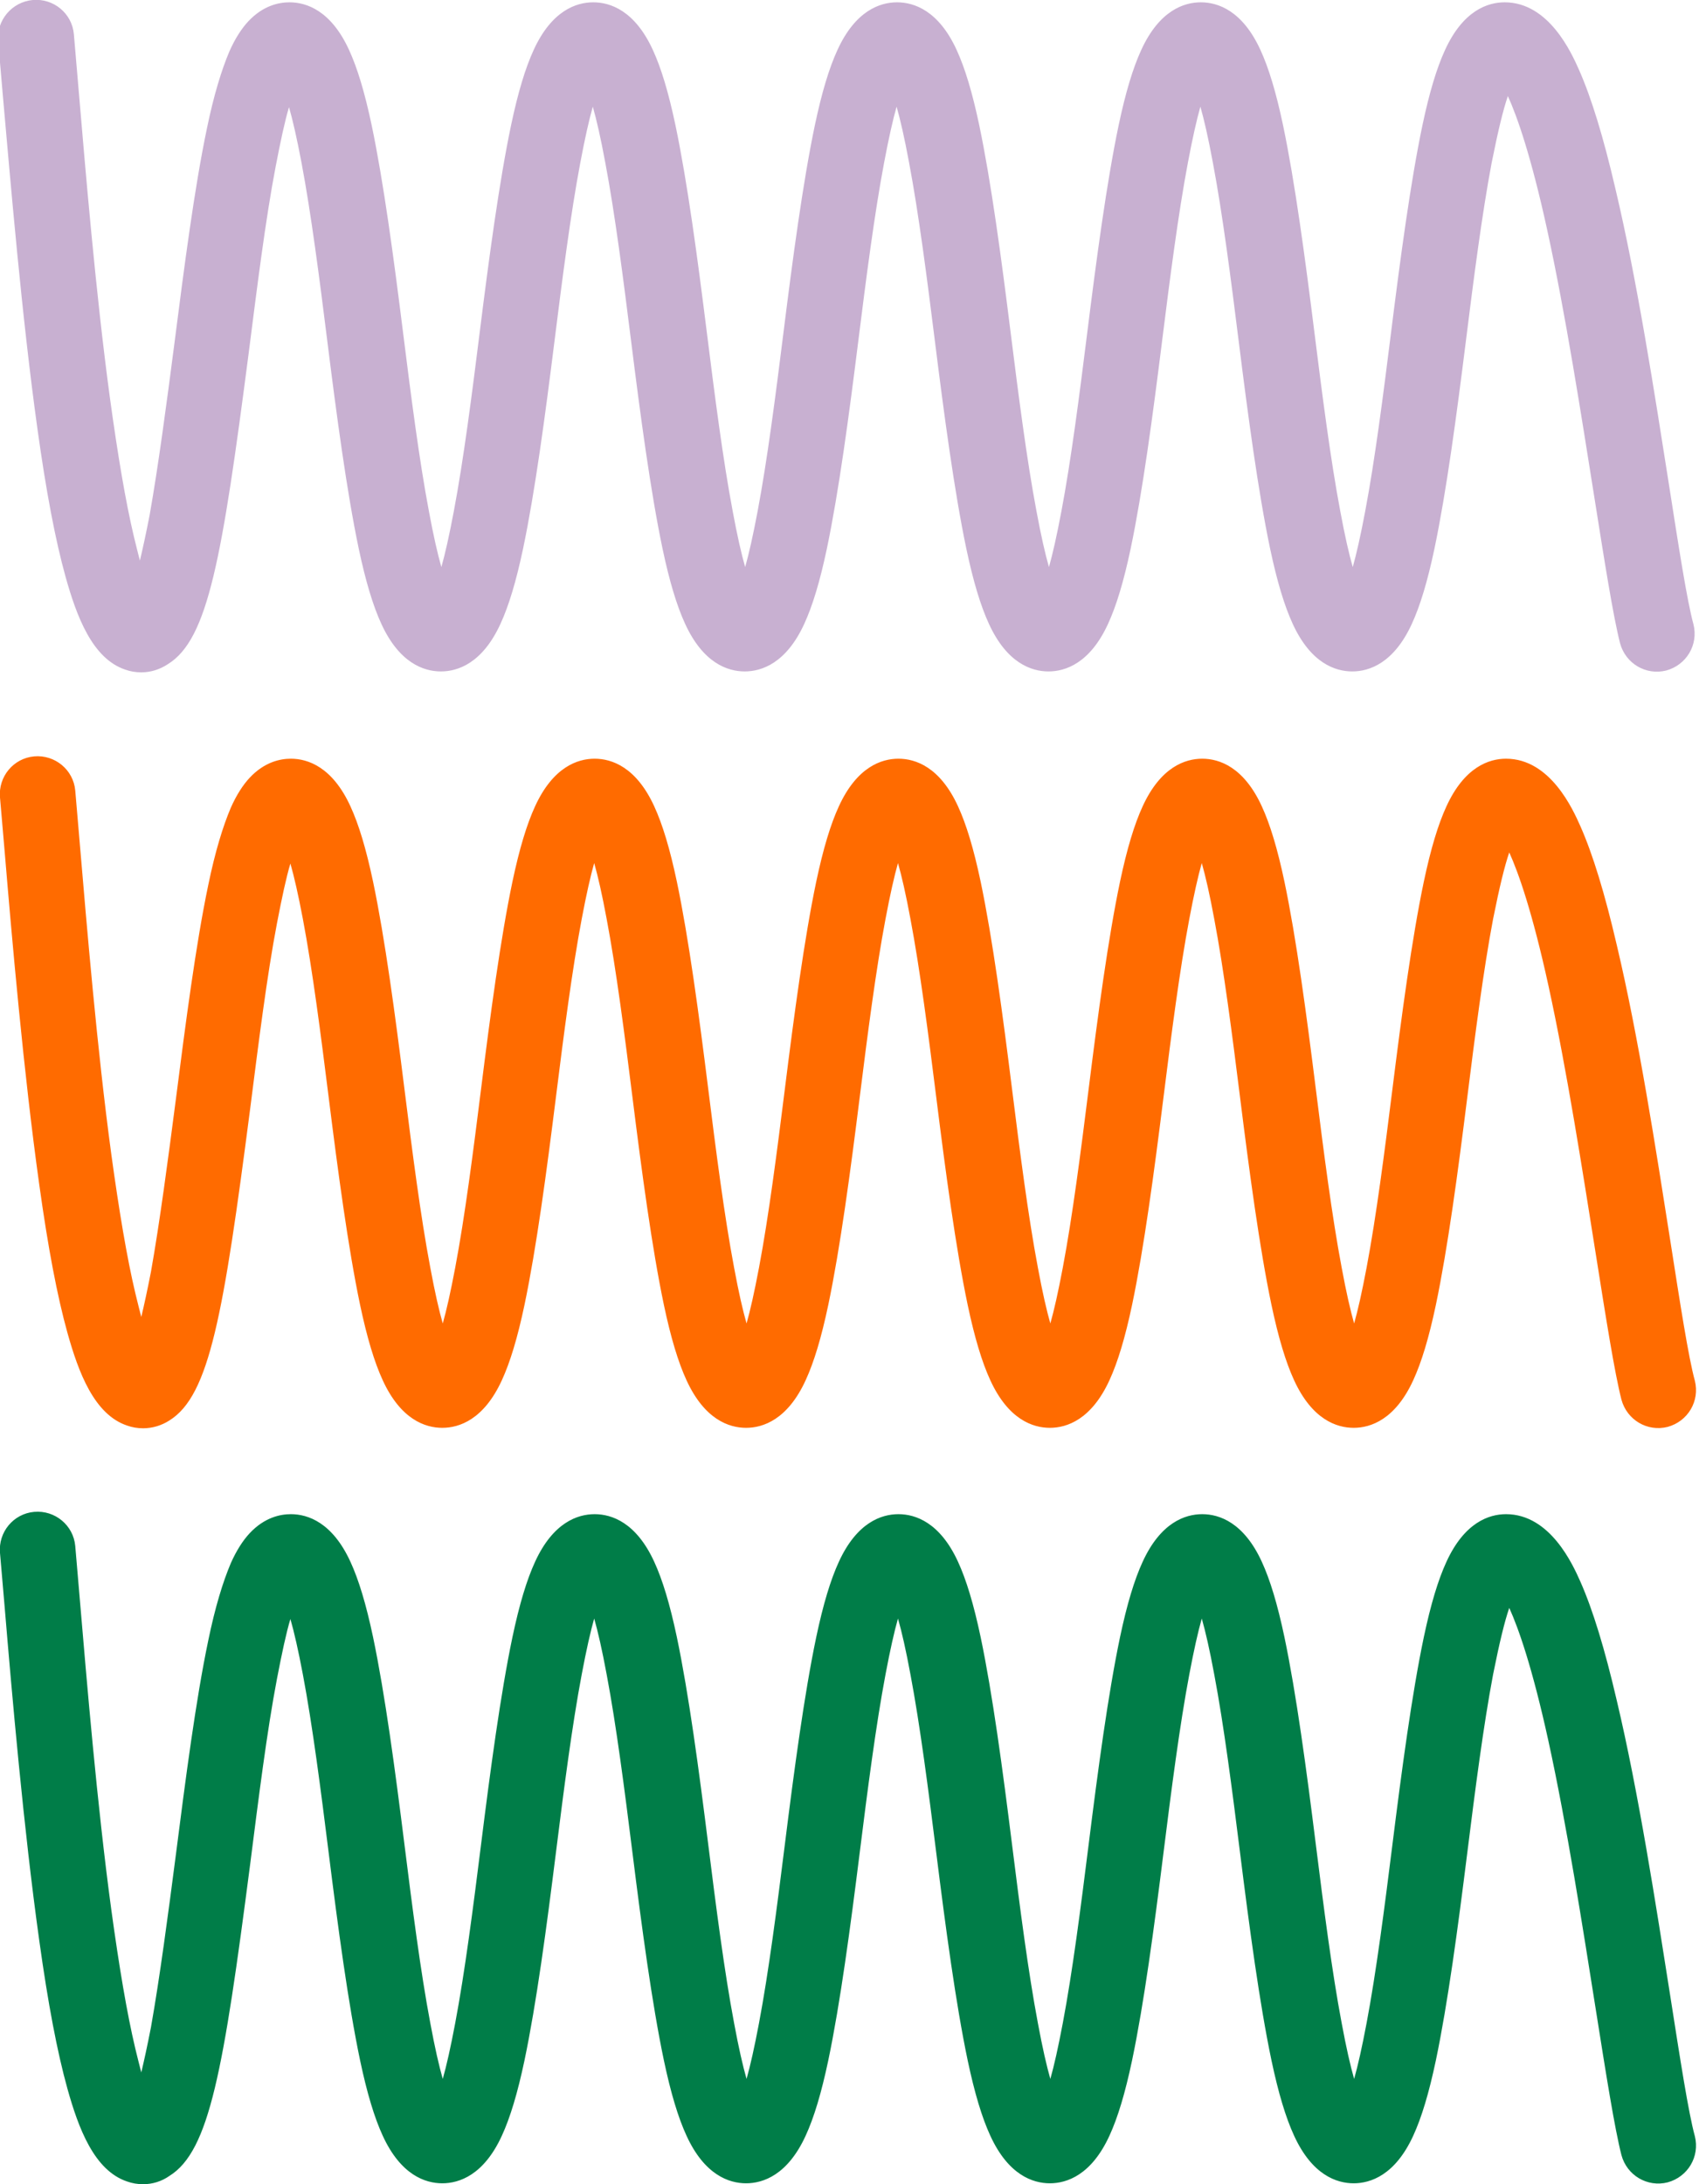 <?xml version="1.0" encoding="utf-8"?>
<!-- Generator: Adobe Illustrator 27.7.0, SVG Export Plug-In . SVG Version: 6.00 Build 0)  -->
<svg version="1.1" id="Layer_1" xmlns="http://www.w3.org/2000/svg" xmlns:xlink="http://www.w3.org/1999/xlink" x="0px" y="0px"
	 viewBox="0 0 368 473" style="enable-background:new 0 0 368 473;" xml:space="preserve">
<style type="text/css">
	.st0{fill:#C8B0D1;}
	.st1{fill:#007D48;}
	.st2{fill:#FF6B00;}
</style>
<g>
	<path class="st0" d="M30.6,145.6c-1.2,0-2.4-0.2-3.5-0.6c-7.1-2.4-10.5-11.5-12.9-20.1c-2.2-7.9-4.2-18.4-6.1-32.1
		C4.7,68.4,2.3,39.6,0.6,20.5c-0.4-4.5-0.7-8.3-1-11.6C-0.8,4.4,2.6,0.4,7.1,0c4.5-0.4,8.5,2.9,8.9,7.4c0.3,3.3,0.6,7.2,1,11.7
		c1.5,17.6,3.7,44.1,6.8,67c1.7,12.4,3.4,22.5,5.2,30.1c0.5,2,0.9,3.7,1.3,5.2c0.6-2.5,1.3-5.7,2.1-9.8c1.9-10.7,3.7-24.3,5.4-37.4
		c2.1-16.4,4.3-33.4,7-46.3c1.5-7.3,3.2-12.8,4.9-16.8c1.2-2.7,2.6-4.9,4.1-6.5c3.2-3.4,6.6-4.1,8.9-4.1c3.7,0,9,1.8,12.9,10.3
		c1.8,3.9,3.4,9.2,4.9,16.3c2.6,12.4,4.8,28.9,6.8,44.9c1.7,13.6,3.5,27.6,5.6,38.7c1,5.4,1.9,9.3,2.7,12.1
		c0.8-2.8,1.7-6.8,2.7-12.1c2.1-11.1,3.9-25.1,5.6-38.7c2-16,4.2-32.5,6.8-44.9c1.5-7.1,3.1-12.4,4.9-16.3
		c3.9-8.5,9.2-10.3,12.9-10.3c3.7,0,9,1.8,12.9,10.3c1.8,3.9,3.4,9.2,4.9,16.3c2.6,12.4,4.8,28.9,6.8,44.9
		c1.7,13.6,3.5,27.6,5.6,38.7c1,5.4,1.9,9.3,2.7,12.1c0.8-2.8,1.7-6.8,2.7-12.1c2.1-11.1,3.9-25.1,5.6-38.7c2-16,4.2-32.5,6.8-44.9
		c1.5-7.1,3.1-12.4,4.9-16.3c3.9-8.5,9.2-10.3,12.9-10.3s9,1.8,12.9,10.3c1.8,3.9,3.4,9.2,4.9,16.3c2.6,12.4,4.8,28.9,6.8,44.9
		c1.7,13.6,3.5,27.6,5.6,38.7c1,5.4,1.9,9.3,2.7,12.1c0.8-2.8,1.7-6.8,2.7-12.1c2.1-11.1,3.9-25.1,5.6-38.7c2-16,4.2-32.5,6.8-44.9
		c1.5-7.1,3.1-12.4,4.9-16.3c3.9-8.5,9.2-10.3,12.9-10.3s9,1.8,12.9,10.3c1.8,3.9,3.4,9.2,4.9,16.3c2.6,12.4,4.8,28.9,6.8,44.9
		c1.7,13.6,3.5,27.6,5.6,38.7c1,5.4,1.9,9.3,2.7,12.1c0.8-2.8,1.7-6.8,2.7-12.1c2.1-11.1,3.9-25.1,5.6-38.7c2-16,4.2-32.5,6.8-44.9
		c1.5-7.1,3.1-12.4,4.9-16.3c3.9-8.5,9.2-10.3,12.9-10.3c9.6,0,14.5,11,16.1,14.6c2.7,6.1,5.3,14.6,7.9,25.8
		c4.7,19.8,8.5,44.4,11.6,64.1c2.1,13.4,3.9,25.1,5.3,30.2c1.1,4.4-1.5,8.8-5.9,10c-4.4,1.1-8.8-1.5-10-5.9
		c-1.5-5.9-3.3-17.3-5.6-31.8c-2.8-17.6-6.2-39.5-10.2-57.8c-3.5-16-6.5-24.5-8.5-28.9c-1,2.9-2.1,7.4-3.5,14.4
		c-2.1,11.1-3.9,25.1-5.6,38.7c-2,16-4.2,32.5-6.8,44.9c-1.5,7.1-3.1,12.4-4.9,16.3c-3.9,8.5-9.2,10.3-12.9,10.3
		c-3.7,0-9-1.8-12.9-10.3c-1.8-3.9-3.4-9.2-4.9-16.3c-2.6-12.4-4.8-28.9-6.8-44.9c-1.7-13.6-3.5-27.6-5.6-38.7
		c-1-5.4-1.9-9.3-2.7-12.1c-0.8,2.8-1.7,6.8-2.7,12.1c-2.1,11.1-3.9,25.1-5.6,38.7c-2,16-4.2,32.5-6.8,44.9
		c-1.5,7.1-3.1,12.4-4.9,16.3c-3.9,8.5-9.2,10.3-12.9,10.3s-9-1.8-12.9-10.3c-1.8-3.9-3.4-9.2-4.9-16.3c-2.6-12.4-4.8-28.9-6.8-44.9
		c-1.7-13.6-3.5-27.6-5.6-38.7c-1-5.4-1.9-9.3-2.7-12.1c-0.8,2.8-1.7,6.8-2.7,12.1c-2.1,11.1-3.9,25.1-5.6,38.7
		c-2,16-4.2,32.5-6.8,44.9c-1.5,7.1-3.1,12.4-4.9,16.3c-3.9,8.5-9.2,10.3-12.9,10.3s-9-1.8-12.9-10.3c-1.8-3.9-3.4-9.2-4.9-16.3
		c-2.6-12.4-4.8-28.9-6.8-44.9c-1.7-13.6-3.5-27.6-5.6-38.7c-1-5.4-1.9-9.3-2.7-12.1c-0.8,2.8-1.7,6.8-2.7,12.1
		c-2.1,11.1-3.9,25.1-5.6,38.7c-2,16-4.2,32.5-6.8,44.9c-1.5,7.1-3.1,12.4-4.9,16.3c-3.9,8.5-9.2,10.3-12.9,10.3
		c-3.7,0-9-1.8-12.9-10.3c-1.8-3.9-3.4-9.2-4.9-16.3c-2.6-12.4-4.8-28.9-6.8-44.9c-1.7-13.6-3.5-27.6-5.6-38.7
		c-1-5.3-1.9-9.2-2.7-12c-0.9,3-1.8,7.2-2.9,12.9c-2.2,11.5-4,26-5.8,40.1c-5.8,44.7-8.8,62.2-17.5,67.6
		C34.6,145,32.6,145.6,30.6,145.6z M33.8,130.3C33.8,130.3,33.8,130.3,33.8,130.3S33.8,130.3,33.8,130.3z"/>
</g>
<g>
	<path class="st1" d="M31,473c-1.2,0-2.4-0.2-3.5-0.6c-7.1-2.4-10.5-11.5-12.9-20.1c-2.2-7.9-4.2-18.4-6.1-32.1
		C5.1,395.9,2.6,367,1,347.9c-0.4-4.5-0.7-8.3-1-11.6c-0.4-4.5,2.9-8.5,7.4-8.9c4.5-0.4,8.5,2.9,8.9,7.4c0.3,3.3,0.6,7.2,1,11.7
		c1.5,17.6,3.7,44.1,6.8,67c1.7,12.4,3.4,22.5,5.2,30.1c0.5,2,0.9,3.7,1.3,5.2c0.6-2.5,1.3-5.7,2.1-9.8c1.9-10.7,3.7-24.3,5.4-37.4
		c2.1-16.4,4.3-33.4,7-46.3c1.5-7.3,3.2-12.8,4.9-16.8c1.2-2.7,2.6-4.9,4.1-6.5c3.2-3.4,6.6-4.1,8.9-4.1c3.7,0,9,1.8,12.9,10.3
		c1.8,3.9,3.4,9.2,4.9,16.3c2.6,12.4,4.8,28.9,6.8,44.9c1.7,13.6,3.5,27.6,5.6,38.7c1,5.4,1.9,9.3,2.7,12.1
		c0.8-2.8,1.7-6.8,2.7-12.1c2.1-11.1,3.9-25.1,5.6-38.7c2-16,4.2-32.5,6.8-44.9c1.5-7.1,3.1-12.4,4.9-16.3
		c3.9-8.5,9.2-10.3,12.9-10.3c3.7,0,9,1.8,12.9,10.3c1.8,3.9,3.4,9.2,4.9,16.3c2.6,12.4,4.8,28.9,6.8,44.9
		c1.7,13.6,3.5,27.6,5.6,38.7c1,5.4,1.9,9.3,2.7,12.1c0.8-2.8,1.7-6.8,2.7-12.1c2.1-11.1,3.9-25.1,5.6-38.7c2-16,4.2-32.5,6.8-44.9
		c1.5-7.1,3.1-12.4,4.9-16.3c3.9-8.5,9.2-10.3,12.9-10.3c3.7,0,9,1.8,12.9,10.3c1.8,3.9,3.4,9.2,4.9,16.3
		c2.6,12.4,4.8,28.9,6.8,44.9c1.7,13.6,3.5,27.6,5.6,38.7c1,5.4,1.9,9.3,2.7,12.1c0.8-2.8,1.7-6.8,2.7-12.1
		c2.1-11.1,3.9-25.1,5.6-38.7c2-16,4.2-32.5,6.8-44.9c1.5-7.1,3.1-12.4,4.9-16.3c3.9-8.5,9.2-10.3,12.9-10.3c3.7,0,9,1.8,12.9,10.3
		c1.8,3.9,3.4,9.2,4.9,16.3c2.6,12.4,4.8,28.9,6.8,44.9c1.7,13.6,3.5,27.6,5.6,38.7c1,5.4,1.9,9.3,2.7,12.1
		c0.8-2.8,1.7-6.8,2.7-12.1c2.1-11.1,3.9-25.1,5.6-38.7c2-16,4.2-32.5,6.8-44.9c1.5-7.1,3.1-12.4,4.9-16.3
		c3.9-8.5,9.2-10.3,12.9-10.3c9.6,0,14.5,11,16.1,14.6c2.7,6.1,5.3,14.6,7.9,25.8c4.7,19.8,8.5,44.4,11.6,64.1
		c2.1,13.4,3.9,25.1,5.3,30.2c1.1,4.4-1.5,8.8-5.9,10c-4.4,1.1-8.8-1.5-10-5.9c-1.5-5.9-3.3-17.3-5.6-31.8
		c-2.8-17.6-6.2-39.5-10.2-57.8c-3.5-16-6.5-24.5-8.5-28.9c-1,2.9-2.1,7.4-3.5,14.4c-2.1,11.1-3.9,25.1-5.6,38.7
		c-2,16-4.2,32.5-6.8,44.9c-1.5,7.1-3.1,12.4-4.9,16.3c-3.9,8.5-9.2,10.3-12.9,10.3c-3.7,0-9-1.8-12.9-10.3
		c-1.8-3.9-3.4-9.2-4.9-16.3c-2.6-12.4-4.8-28.9-6.8-44.9c-1.7-13.6-3.5-27.6-5.6-38.7c-1-5.4-1.9-9.3-2.7-12.1
		c-0.8,2.8-1.7,6.8-2.7,12.1c-2.1,11.1-3.9,25.1-5.6,38.7c-2,16-4.2,32.5-6.8,44.9c-1.5,7.1-3.1,12.4-4.9,16.3
		c-3.9,8.5-9.2,10.3-12.9,10.3s-9-1.8-12.9-10.3c-1.8-3.9-3.4-9.2-4.9-16.3c-2.6-12.4-4.8-28.9-6.8-44.9
		c-1.7-13.6-3.5-27.6-5.6-38.7c-1-5.4-1.9-9.3-2.7-12.1c-0.8,2.8-1.7,6.8-2.7,12.1c-2.1,11.1-3.9,25.1-5.6,38.7
		c-2,16-4.2,32.5-6.8,44.9c-1.5,7.1-3.1,12.4-4.9,16.3c-3.9,8.5-9.2,10.3-12.9,10.3s-9-1.8-12.9-10.3c-1.8-3.9-3.4-9.2-4.9-16.3
		c-2.6-12.4-4.8-28.9-6.8-44.9c-1.7-13.6-3.5-27.6-5.6-38.7c-1-5.4-1.9-9.3-2.7-12.1c-0.8,2.8-1.7,6.8-2.7,12.1
		c-2.1,11.1-3.9,25.1-5.6,38.7c-2,16-4.2,32.5-6.8,44.9c-1.5,7.1-3.1,12.4-4.9,16.3c-3.9,8.5-9.2,10.3-12.9,10.3
		c-3.7,0-9-1.8-12.9-10.3c-1.8-3.9-3.4-9.2-4.9-16.3c-2.6-12.4-4.8-28.9-6.8-44.9c-1.7-13.6-3.5-27.6-5.6-38.7
		c-1-5.3-1.9-9.2-2.7-12c-0.9,3-1.8,7.2-2.9,12.9c-2.2,11.5-4,26-5.8,40.1c-5.8,44.7-8.8,62.2-17.5,67.6C35,472.4,33,473,31,473z
		 M34.2,457.8C34.2,457.8,34.2,457.8,34.2,457.8S34.2,457.8,34.2,457.8z"/>
</g>
<g>
	<path class="st2" d="M31,309.3c-1.2,0-2.4-0.2-3.5-0.6c-7.1-2.4-10.5-11.5-12.9-20.1c-2.2-7.9-4.2-18.4-6.1-32.1
		c-3.4-24.3-5.9-53.1-7.5-72.2c-0.4-4.5-0.7-8.3-1-11.6c-0.4-4.5,2.9-8.5,7.4-8.9c4.5-0.4,8.5,2.9,8.9,7.4c0.3,3.3,0.6,7.2,1,11.7
		c1.5,17.6,3.7,44.1,6.8,67c1.7,12.4,3.4,22.5,5.2,30.1c0.5,2,0.9,3.7,1.3,5.2c0.6-2.5,1.3-5.7,2.1-9.8c1.9-10.7,3.7-24.3,5.4-37.4
		c2.1-16.4,4.3-33.4,7-46.3c1.5-7.3,3.2-12.8,4.9-16.8c1.2-2.7,2.6-4.9,4.1-6.5c3.2-3.4,6.6-4.1,8.9-4.1c3.7,0,9,1.8,12.9,10.3
		c1.8,3.9,3.4,9.2,4.9,16.3c2.6,12.4,4.8,28.9,6.8,44.9c1.7,13.6,3.5,27.6,5.6,38.7c1,5.4,1.9,9.3,2.7,12.1
		c0.8-2.8,1.7-6.8,2.7-12.1c2.1-11.1,3.9-25.1,5.6-38.7c2-16,4.2-32.5,6.8-44.9c1.5-7.1,3.1-12.4,4.9-16.3
		c3.9-8.5,9.2-10.3,12.9-10.3c3.7,0,9,1.8,12.9,10.3c1.8,3.9,3.4,9.2,4.9,16.3c2.6,12.4,4.8,28.9,6.8,44.9
		c1.7,13.6,3.5,27.6,5.6,38.7c1,5.4,1.9,9.3,2.7,12.1c0.8-2.8,1.7-6.8,2.7-12.1c2.1-11.1,3.9-25.1,5.6-38.7c2-16,4.2-32.5,6.8-44.9
		c1.5-7.1,3.1-12.4,4.9-16.3c3.9-8.5,9.2-10.3,12.9-10.3c3.7,0,9,1.8,12.9,10.3c1.8,3.9,3.4,9.2,4.9,16.3
		c2.6,12.4,4.8,28.9,6.8,44.9c1.7,13.6,3.5,27.6,5.6,38.7c1,5.4,1.9,9.3,2.7,12.1c0.8-2.8,1.7-6.8,2.7-12.1
		c2.1-11.1,3.9-25.1,5.6-38.7c2-16,4.2-32.5,6.8-44.9c1.5-7.1,3.1-12.4,4.9-16.3c3.9-8.5,9.2-10.3,12.9-10.3c3.7,0,9,1.8,12.9,10.3
		c1.8,3.9,3.4,9.2,4.9,16.3c2.6,12.4,4.8,28.9,6.8,44.9c1.7,13.6,3.5,27.6,5.6,38.7c1,5.4,1.9,9.3,2.7,12.1
		c0.8-2.8,1.7-6.8,2.7-12.1c2.1-11.1,3.9-25.1,5.6-38.7c2-16,4.2-32.5,6.8-44.9c1.5-7.1,3.1-12.4,4.9-16.3
		c3.9-8.5,9.2-10.3,12.9-10.3c9.6,0,14.5,11,16.1,14.6c2.7,6.1,5.3,14.6,7.9,25.8c4.7,19.8,8.5,44.4,11.6,64.1
		c2.1,13.4,3.9,25.1,5.3,30.2c1.1,4.4-1.5,8.8-5.9,10c-4.4,1.1-8.8-1.5-10-5.9c-1.5-5.9-3.3-17.3-5.6-31.8
		c-2.8-17.6-6.2-39.5-10.2-57.8c-3.5-16-6.5-24.5-8.5-28.9c-1,2.9-2.1,7.4-3.5,14.4c-2.1,11.1-3.9,25.1-5.6,38.7
		c-2,16-4.2,32.5-6.8,44.9c-1.5,7.1-3.1,12.4-4.9,16.3c-3.9,8.5-9.2,10.3-12.9,10.3c-3.7,0-9-1.8-12.9-10.3
		c-1.8-3.9-3.4-9.2-4.9-16.3c-2.6-12.4-4.8-28.9-6.8-44.9c-1.7-13.6-3.5-27.6-5.6-38.7c-1-5.4-1.9-9.3-2.7-12.1
		c-0.8,2.8-1.7,6.8-2.7,12.1c-2.1,11.1-3.9,25.1-5.6,38.7c-2,16-4.2,32.5-6.8,44.9c-1.5,7.1-3.1,12.4-4.9,16.3
		c-3.9,8.5-9.2,10.3-12.9,10.3s-9-1.8-12.9-10.3c-1.8-3.9-3.4-9.2-4.9-16.3c-2.6-12.4-4.8-28.9-6.8-44.9
		c-1.7-13.6-3.5-27.6-5.6-38.7c-1-5.4-1.9-9.3-2.7-12.1c-0.8,2.8-1.7,6.8-2.7,12.1c-2.1,11.1-3.9,25.1-5.6,38.7
		c-2,16-4.2,32.5-6.8,44.9c-1.5,7.1-3.1,12.4-4.9,16.3c-3.9,8.5-9.2,10.3-12.9,10.3s-9-1.8-12.9-10.3c-1.8-3.9-3.4-9.2-4.9-16.3
		c-2.6-12.4-4.8-28.9-6.8-44.9c-1.7-13.6-3.5-27.6-5.6-38.7c-1-5.4-1.9-9.3-2.7-12.1c-0.8,2.8-1.7,6.8-2.7,12.1
		c-2.1,11.1-3.9,25.1-5.6,38.7c-2,16-4.2,32.5-6.8,44.9c-1.5,7.1-3.1,12.4-4.9,16.3c-3.9,8.5-9.2,10.3-12.9,10.3
		c-3.7,0-9-1.8-12.9-10.3c-1.8-3.9-3.4-9.2-4.9-16.3c-2.6-12.4-4.8-28.9-6.8-44.9c-1.7-13.6-3.5-27.6-5.6-38.7
		c-1-5.3-1.9-9.2-2.7-12c-0.9,3-1.8,7.2-2.9,12.9c-2.2,11.5-4,26-5.8,40.1c-5.8,44.7-8.8,62.2-17.5,67.6C35,308.7,33,309.3,31,309.3
		z M34.2,294C34.2,294,34.2,294,34.2,294S34.2,294,34.2,294z"/>
</g>
</svg>

